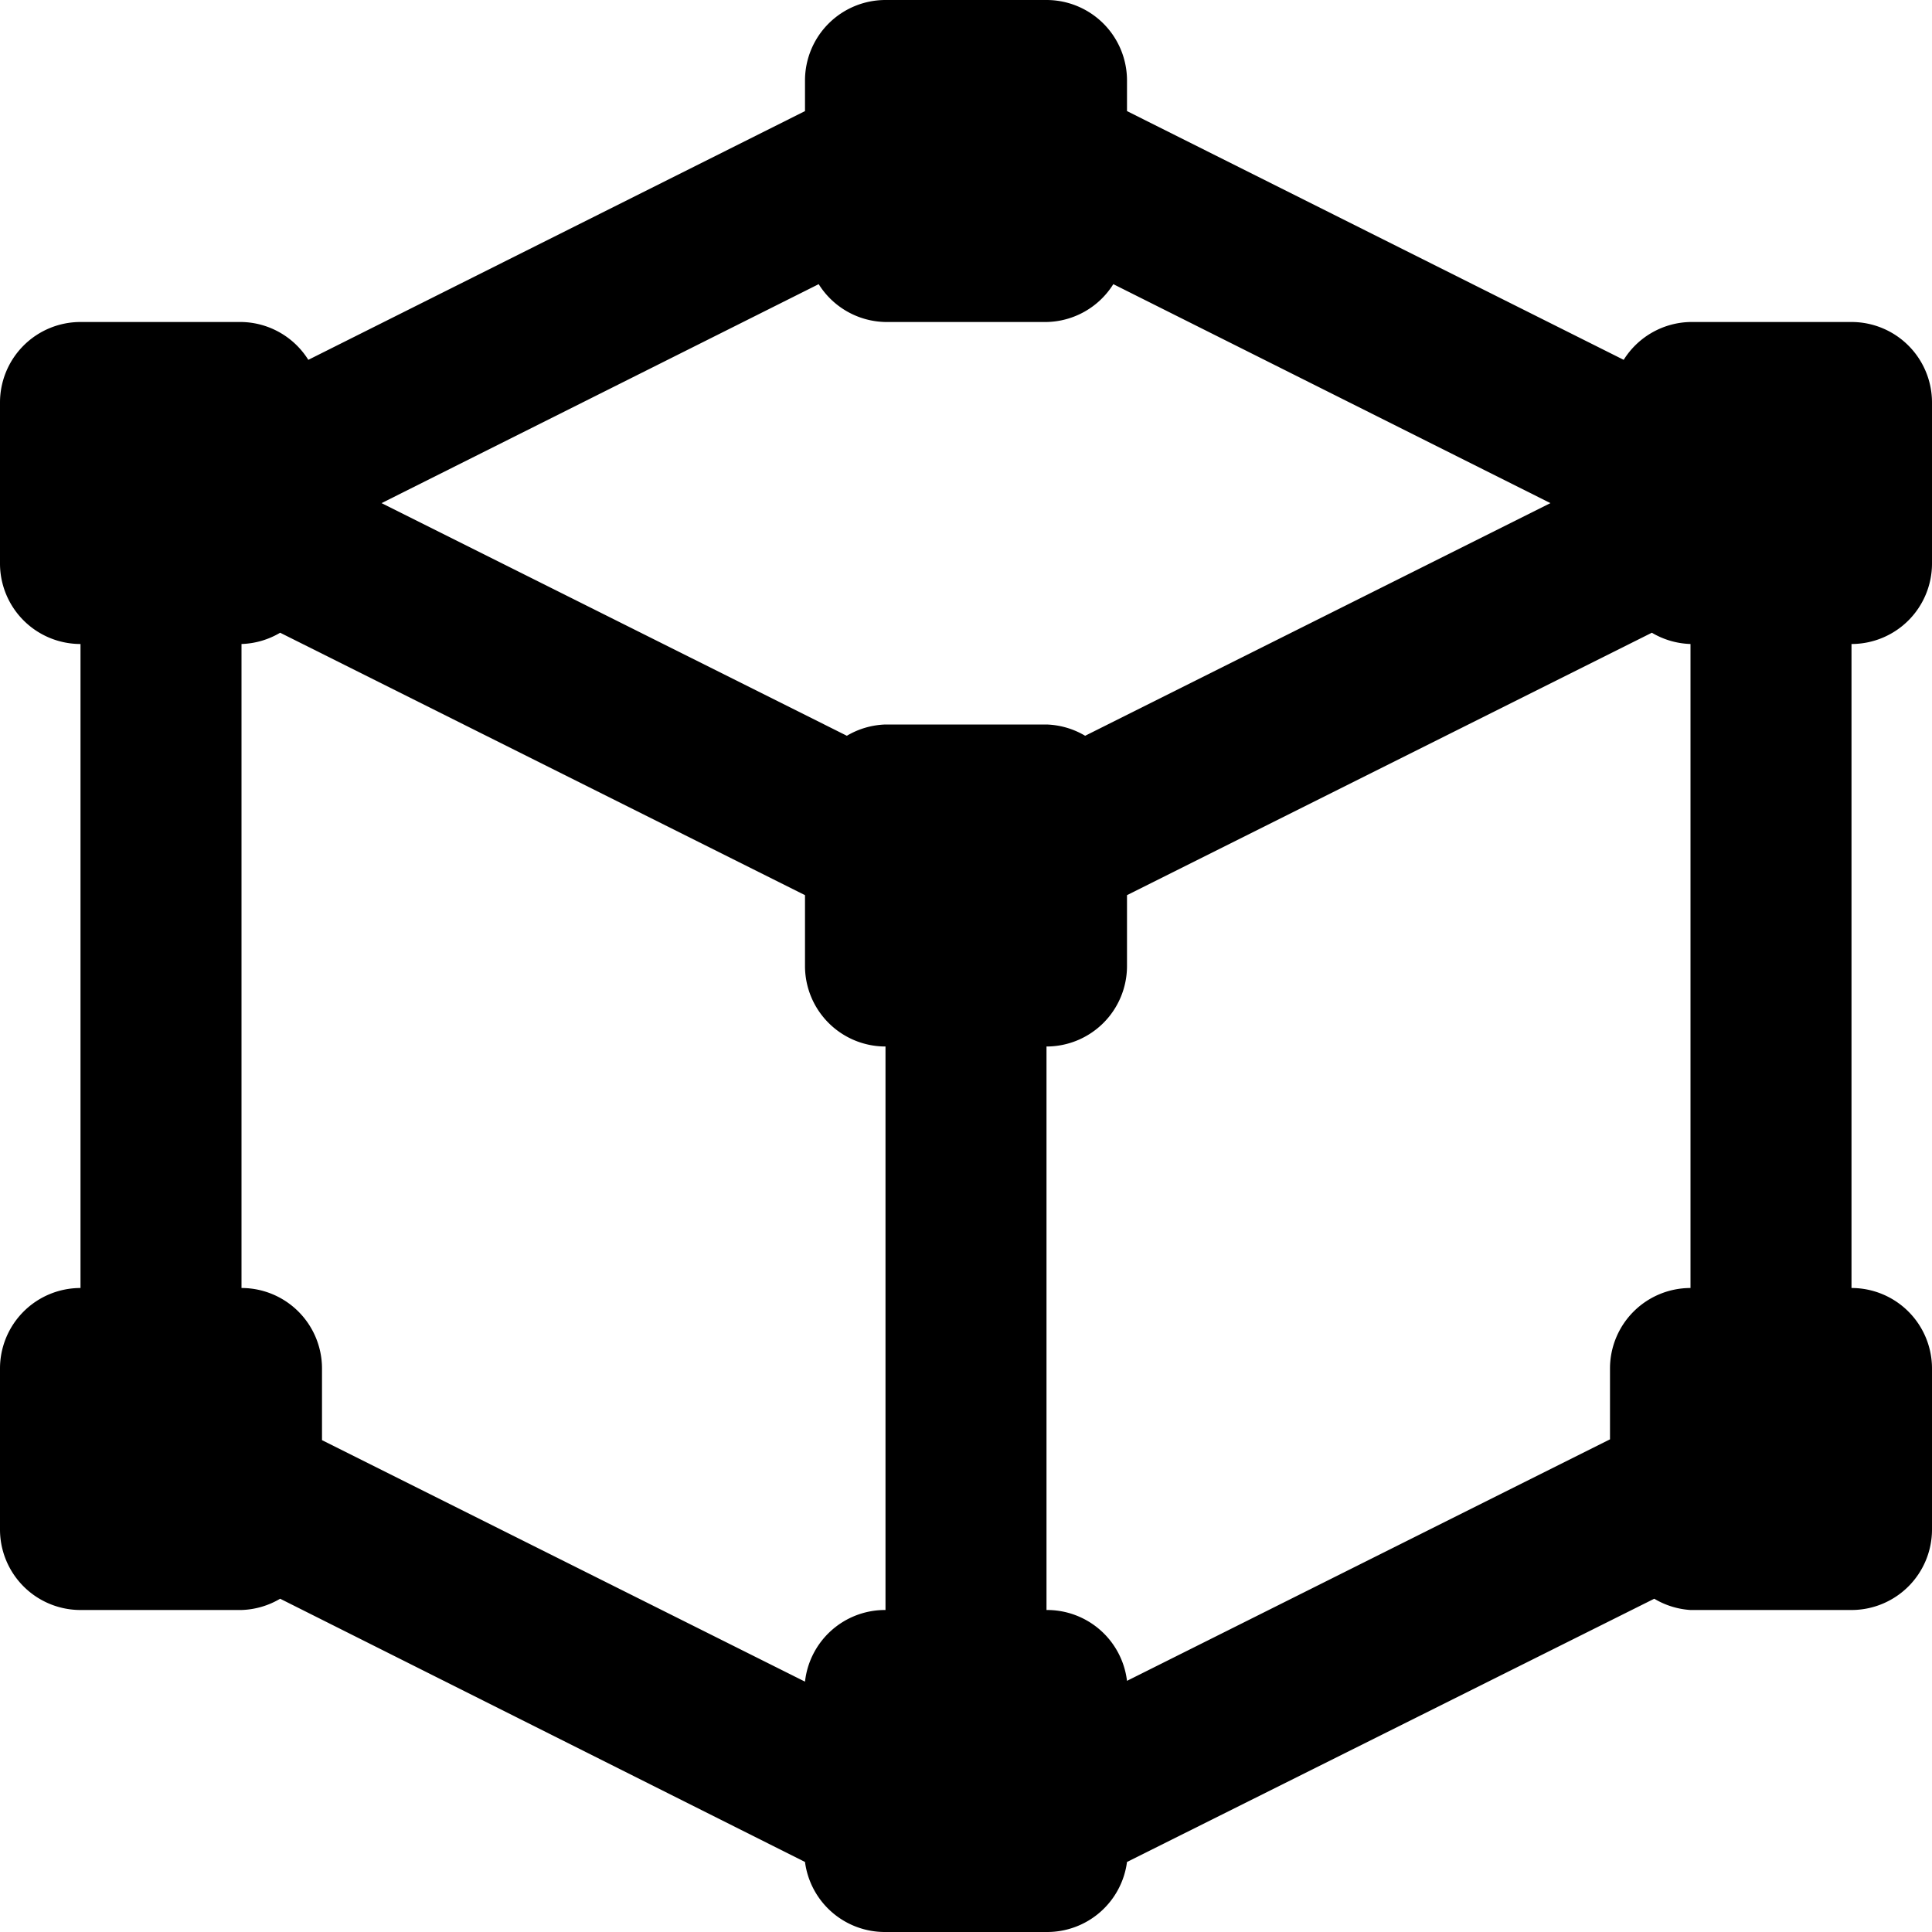 <svg id="Layer_1" data-name="Layer 1" xmlns="http://www.w3.org/2000/svg" width="24" height="24" viewBox="0 0 24 24"><g id="Measurement_Cube_-_24" data-name="Measurement Cube - 24"><path d="M24,7V5a1,1,0,0,0-1-1H21a1,1,0,0,0-.83.47L14,1.38V1a1,1,0,0,0-1-1H11a1,1,0,0,0-1,1v.38L3.83,4.47A1,1,0,0,0,3,4H1A1,1,0,0,0,0,5V7A1,1,0,0,0,1,8v8a1,1,0,0,0-1,1v2a1,1,0,0,0,1,1H3a1,1,0,0,0,.48-.14L10,23.13A1,1,0,0,0,11,24h2a1,1,0,0,0,1-.87l6.55-3.27A1,1,0,0,0,21,20h2a1,1,0,0,0,1-1V17a1,1,0,0,0-1-1V8A1,1,0,0,0,24,7ZM10.17,3.53A1,1,0,0,0,11,4h2a1,1,0,0,0,.83-.47l5.43,2.72L13.48,9.14A1,1,0,0,0,13,9H11a1,1,0,0,0-.48.14L4.74,6.25ZM10,20.89l-6-3V17a1,1,0,0,0-1-1V8a1,1,0,0,0,.48-.14L10,11.12V12a1,1,0,0,0,1,1v7A1,1,0,0,0,10,20.89ZM21,16a1,1,0,0,0-1,1v.88l-6,3A1,1,0,0,0,13,20V13a1,1,0,0,0,1-1v-.88l6.52-3.26A1,1,0,0,0,21,8Z" fill-rule="evenodd"/></g></svg>